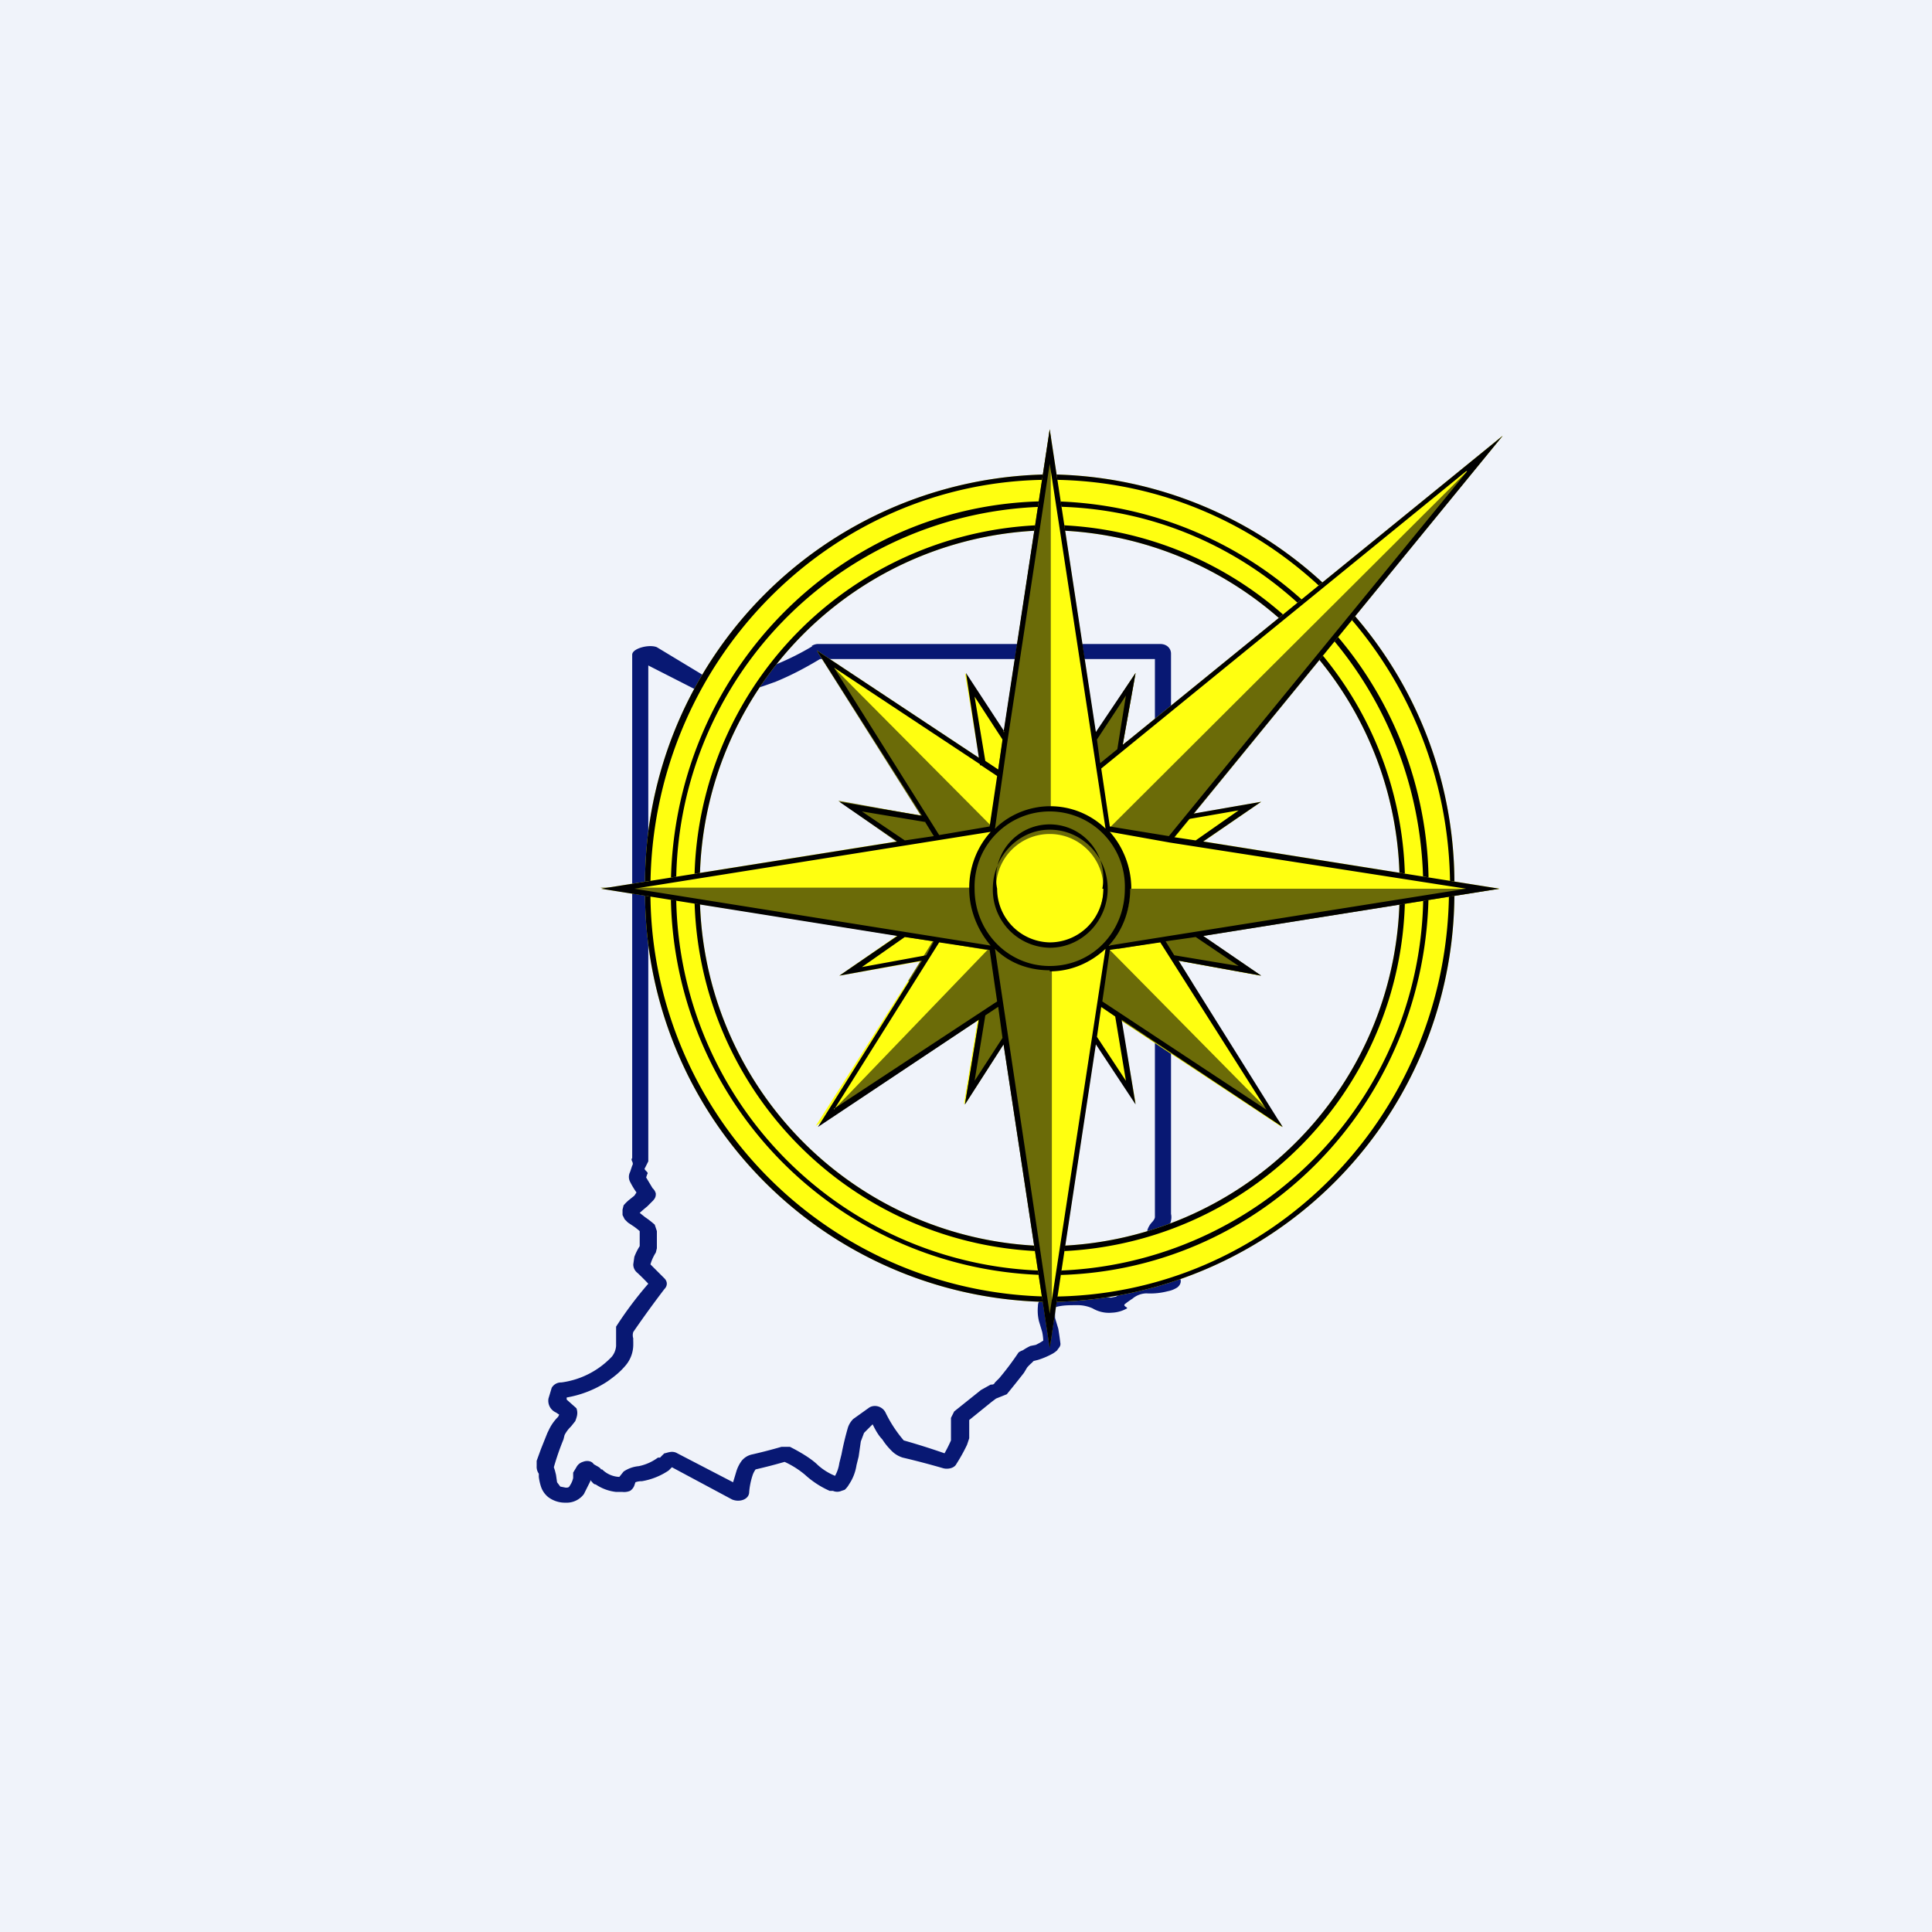 <!-- by TradingView --><svg width="18" height="18" viewBox="0 0 18 18" xmlns="http://www.w3.org/2000/svg"><path fill="#F0F3FA" d="M0 0h18v18H0z"/><path d="M7.56 6.02A.11.11 0 0 1 7.63 6h3.18c.06 0 .1.04.1.09v5.22c.01.04 0 .1-.05.16a.07.07 0 0 0-.01.02v.05l.03.07c0 .04.03.1.06.16l.04.11.01.02c.03.05-.01.09-.03.1a.24.24 0 0 1-.08.03.64.64 0 0 1-.2.02.21.21 0 0 0-.13.05.88.88 0 0 0-.07.05c-.02.02.03.03.02.04a.31.31 0 0 1-.14.04.3.3 0 0 1-.18-.04.34.34 0 0 0-.15-.03c-.07 0-.14 0-.2.02v.1l.03.1a3.49 3.49 0 0 1 .02.14c0 .03-.02.04-.03.06a.25.25 0 0 1-.04.03.73.73 0 0 1-.14.06l-.04.01-.02.02a.4.4 0 0 0-.04.04l-.03.05a9.29 9.29 0 0 1-.16.2l-.1.04-.04.03-.21.17v.17l-.02.06a1.6 1.6 0 0 1-.1.18c-.02.04-.08.05-.12.04a7.5 7.5 0 0 0-.38-.1.25.25 0 0 1-.11-.07.6.6 0 0 1-.08-.1c-.04-.04-.07-.1-.09-.14a9.1 9.1 0 0 0-.08.08l-.03.08-.02.14-.02.08a.44.44 0 0 1-.07.18.2.2 0 0 1-.04.05l-.03.01a.1.1 0 0 1-.08 0h-.03a.85.85 0 0 1-.23-.15.83.83 0 0 0-.19-.12 5.08 5.08 0 0 1-.27.07.2.2 0 0 0-.03.06.68.68 0 0 0-.03.15c0 .07-.09.1-.16.07l-.56-.3-.03.03a.63.63 0 0 1-.25.1.16.16 0 0 0-.06.01l-.01.03a.1.1 0 0 1-.04.05.14.14 0 0 1-.07.01h-.06a.42.42 0 0 1-.19-.07c-.02 0-.03-.02-.05-.04v.01l-.06.12a.2.2 0 0 1-.17.08.26.26 0 0 1-.16-.05.21.21 0 0 1-.07-.1.49.49 0 0 1-.02-.09v-.03a.11.11 0 0 1-.02-.07v-.05l.04-.11.06-.15.01-.02a.43.43 0 0 1 .09-.13l.01-.02-.03-.02a.12.12 0 0 1-.07-.13l.03-.1a.1.1 0 0 1 .09-.05.79.79 0 0 0 .47-.24.18.18 0 0 0 .04-.1v-.18a3.48 3.48 0 0 1 .3-.4 2.33 2.33 0 0 0-.1-.1.1.1 0 0 1-.04-.08l.01-.07a.54.54 0 0 1 .05-.1v-.14a.74.74 0 0 0-.05-.04l-.06-.04-.03-.03-.02-.04v-.05l.01-.04a.41.41 0 0 1 .05-.05l.05-.04.02-.03a.8.8 0 0 1-.06-.1.1.1 0 0 1 0-.09l.02-.06c.02-.03-.02-.05 0-.07V6.1c0-.06.16-.1.23-.07l.53.32a2.52 2.52 0 0 0 .92-.33Zm-2.05 7.7Zm2.13-7.58c-.1.06-.24.14-.41.21-.19.07-.4.14-.6.14-.02 0-.04 0-.06-.02l-.53-.27v4.62l-.03.06c-.02.02.04.04.02.06l-.01.03.06.1a.1.1 0 0 1 .03.05c0 .02 0 .04-.03.07l-.05.05a1.86 1.86 0 0 0-.07.06l.05.04a.83.83 0 0 1 .09.07l.02.06v.16l-.01.04a.42.42 0 0 0-.05.11l.13.13c.03.03.03.07 0 .1a9.87 9.87 0 0 0-.29.4.1.1 0 0 0 0 .06.26.26 0 0 0 0 .03v.03a.3.3 0 0 1-.07.19c-.05.06-.1.1-.17.15a1 1 0 0 1-.38.15.1.1 0 0 0 0 .02l.09.08c.02.05 0 .09-.01.12l-.04.05-.01.01a.3.3 0 0 0-.05.07l-.01.04a2.44 2.44 0 0 0-.09.26l.01.03.01.04.01.07.03.04.05.01c.02 0 .03 0 .04-.02a.2.2 0 0 0 .03-.07v-.05l.03-.05a.1.1 0 0 1 .06-.05c.05-.02.09 0 .1.02.03.02.06.03.07.05h.01a.24.24 0 0 0 .16.07l.04-.05a.3.3 0 0 1 .14-.05.45.45 0 0 0 .18-.08h.02a.67.67 0 0 1 .04-.04c.02 0 .07-.03.12 0l.52.27.03-.1a.33.33 0 0 1 .05-.1.17.17 0 0 1 .1-.06 5 5 0 0 0 .27-.07h.08c.06.03.19.1.26.17a.55.55 0 0 0 .16.1.34.34 0 0 0 .04-.12l.02-.08a2.74 2.74 0 0 1 .06-.25.2.2 0 0 1 .05-.08l.14-.1c.05-.04.13-.02.16.04a1.2 1.2 0 0 0 .17.26 6.8 6.8 0 0 1 .38.12 1.33 1.33 0 0 0 .06-.12v-.21l.03-.06.25-.2.09-.05c.02 0 .03 0 .04-.02l.01-.01.03-.03a2.69 2.69 0 0 0 .18-.24.16.16 0 0 1 .04-.02.5.5 0 0 1 .07-.04l.05-.01a.55.55 0 0 0 .07-.04.51.51 0 0 0-.01-.08l-.03-.1a.42.42 0 0 1-.01-.14c0-.03.01-.05.03-.08a.15.15 0 0 1 .09-.05l.25-.02a.5.5 0 0 1 .23.06l.08.01.05-.01.01-.01.02-.01.01-.01.08-.06c.06-.04.08-.09.18-.08h.12a2.94 2.94 0 0 1-.12-.33l-.01-.06v-.06a.2.2 0 0 1 .04-.07c.03-.03.03-.05.03-.05v-5.2H7.63Zm2.1 6.34Zm-4.58 1.19Zm.9-1.88Zm-.04-.82Z" fill="#081873"/><path fill-rule="evenodd" d="M9.78 12.13a3.81 3.81 0 0 0 3.77-3.85 3.81 3.81 0 0 0-3.77-3.86 3.81 3.81 0 0 0-3.77 3.86 3.81 3.81 0 0 0 3.77 3.85Zm0-.52a3.3 3.3 0 0 0 3.26-3.33 3.3 3.3 0 0 0-3.26-3.34 3.3 3.3 0 0 0-3.26 3.34 3.3 3.3 0 0 0 3.26 3.33Z" fill="#FFFF10"/><path fill-rule="evenodd" d="M13.5 8.28c0 2.1-1.66 3.8-3.72 3.8a3.77 3.77 0 0 1-3.72-3.8c0-2.1 1.67-3.81 3.72-3.81 2.06 0 3.73 1.7 3.73 3.8Zm-3.72 3.38a3.34 3.34 0 0 0 3.31-3.38 3.35 3.35 0 0 0-3.3-3.39 3.35 3.35 0 0 0-3.32 3.39 3.35 3.35 0 0 0 3.31 3.38Zm0 .47a3.81 3.81 0 0 0 3.77-3.85 3.81 3.81 0 0 0-3.77-3.86 3.81 3.81 0 0 0-3.77 3.86 3.81 3.81 0 0 0 3.77 3.85Zm0-.52a3.3 3.3 0 0 0 3.26-3.33 3.3 3.3 0 0 0-3.26-3.34 3.3 3.3 0 0 0-3.26 3.34 3.3 3.3 0 0 0 3.26 3.33Zm3.48-3.33a3.52 3.52 0 0 1-3.48 3.56A3.52 3.52 0 0 1 6.3 8.28a3.52 3.52 0 0 1 3.48-3.56c1.93 0 3.48 1.6 3.48 3.56Zm.05 0c0 2-1.58 3.6-3.53 3.6a3.57 3.57 0 0 1-3.53-3.6c0-2 1.58-3.61 3.53-3.61a3.57 3.57 0 0 1 3.53 3.6Z"/><path d="M9.77 7.49 7.61 6.06 8.6 7.6l-.77-.13L9 8.29l-1.4 2.2 1.51-.99-.13.79.8-1.22 2.16 1.43-.97-1.55.77.14-1.2-.82L14 4.06l-3.54 2.88.12-.67-.8 1.22Z" fill="#FFFF10"/><path d="m11.75 7.47-1.76.31-1-1.51.3 1.8-1.47 1.02 1.76-.31 1 1.5-.31-1.79 1.48-1.02Z" fill="#FFFF10"/><path d="m9.78 4 .56 3.7 3.63.58-3.63.57-.56 3.7-.56-3.7-3.62-.57 3.62-.58.56-3.7Z" fill="#FFFF10"/><path fill-rule="evenodd" d="m9.23 7.66.07-.46a2.7 2.7 0 0 1-.15-.1v-.03l.15.1L9.78 4l.01.08v3.45c.4 0 .73.34.73.75 0 .12-.03.24-.08.34a.54.54 0 0 0 .08-.34h3.45l-2.76.44.54.37-.77-.14.13.21h-.03l-.23-.39-.43.07-.1-.04v-.01a.73.73 0 0 1-.52.24v3.41l-.02.12-.43-2.83-.36.56.13-.79-1.37.91H7.7l1.51-1.57-.02.01-.47-.08-.23.37h-.03l.23-.37-3.1-.5h3.45c0-.24.11-.46.3-.6l-.1.07v-.02l-.86.14-.57-.4.77.14-.96-1.52v-.01L9.24 7.7l-.01-.04Zm.34-.1Zm.2-.03Zm-.6 1.18.08.12v-.01c.02 0 .03.01.05.03a.75.75 0 0 1-.12-.14Zm.08.13v.02l-.01-.02h.01ZM14 4.06l-3.68 3.67.6.1L14 4.06Zm-2.08 6.39-1.6-1.62-.08.54 1.71 1.13-.03-.05Zm-1.72-3.6.04.27.24-.15.03-.07-.05.04.12-.67-.38.58Zm.08 1.43a.5.5 0 0 1-.5.51.5.5 0 0 1-.5-.51.5.5 0 0 1 .5-.51c.28 0 .5.23.5.5Z" fill="#6B6B08"/><path fill-rule="evenodd" d="M10.54 8.28a.8.8 0 0 0-.2-.53l.56.1 2.76.43-2.83.45-.5.08c.13-.14.2-.33.2-.53Zm-.76.77c.2 0 .38-.08.52-.21l-.52 3.4-.51-3.4c.13.13.31.2.51.2Zm-.75-.77c0 .2.08.39.2.53l-3.32-.53 3.32-.53a.78.78 0 0 0-.2.53Zm1.27-.56-.52-3.4-.39 2.56-.12.84a.74.74 0 0 1 1.03 0Zm-.95-.9L9.78 4l.43 2.82.37-.55-.12.67L14 4.06l-2.88 3.52.63-.11-.54.37 2.76.44-2.76.44.54.37-.77-.14.97 1.55-1.5-1 .13.79-.37-.56-.43 2.83-.43-2.83-.36.56.13-.79-1.5 1 .97-1.55-.77.14.54-.37-2.76-.44 2.76-.44-.54-.37.77.13-.98-1.54 1.51 1L9 6.27l.36.55Zm-.17.27-.1-.6.26.4-.04.28-.12-.08Zm-.05.03v.01h.01l.15.1-.07.47-.47.08-.98-1.56 1.36.9Zm-.5.54-.6-.1.4.27.27-.04-.08-.13Zm-.2 1.07-.4.28.6-.11.07-.13-.27-.04Zm.75.73-.1.61.26-.4-.04-.29-.12.08Zm1.04.2.27.41-.1-.6-.13-.09-.04.28Zm.72-.76.6.1-.4-.27-.28.04.08.13Zm.2-1.07.4-.28-.46.08-.14.17.2.03Zm-.73-.85.08-.5-.27.41.03.22.16-.13Zm-.07 1.87.47-.07.99 1.56-1.53-1.01.07-.48Zm3.33-4.46-2.78 3.4-.55-.09-.08-.54 3.4-2.77Zm-5.9 5.95.98-1.56.47.07.07.48-1.52 1ZM9.78 9c.4 0 .7-.32.7-.72a.7.7 0 0 0-.7-.72.7.7 0 0 0-.7.72c0 .4.31.72.7.72Zm.5-.72a.5.5 0 0 1-.5.5.5.5 0 0 1-.49-.5.5.5 0 1 1 .98 0Zm.04 0c0 .3-.24.55-.54.55a.54.54 0 0 1-.53-.55c0-.3.24-.55.53-.55.3 0 .54.25.54.55Z"/></svg>
